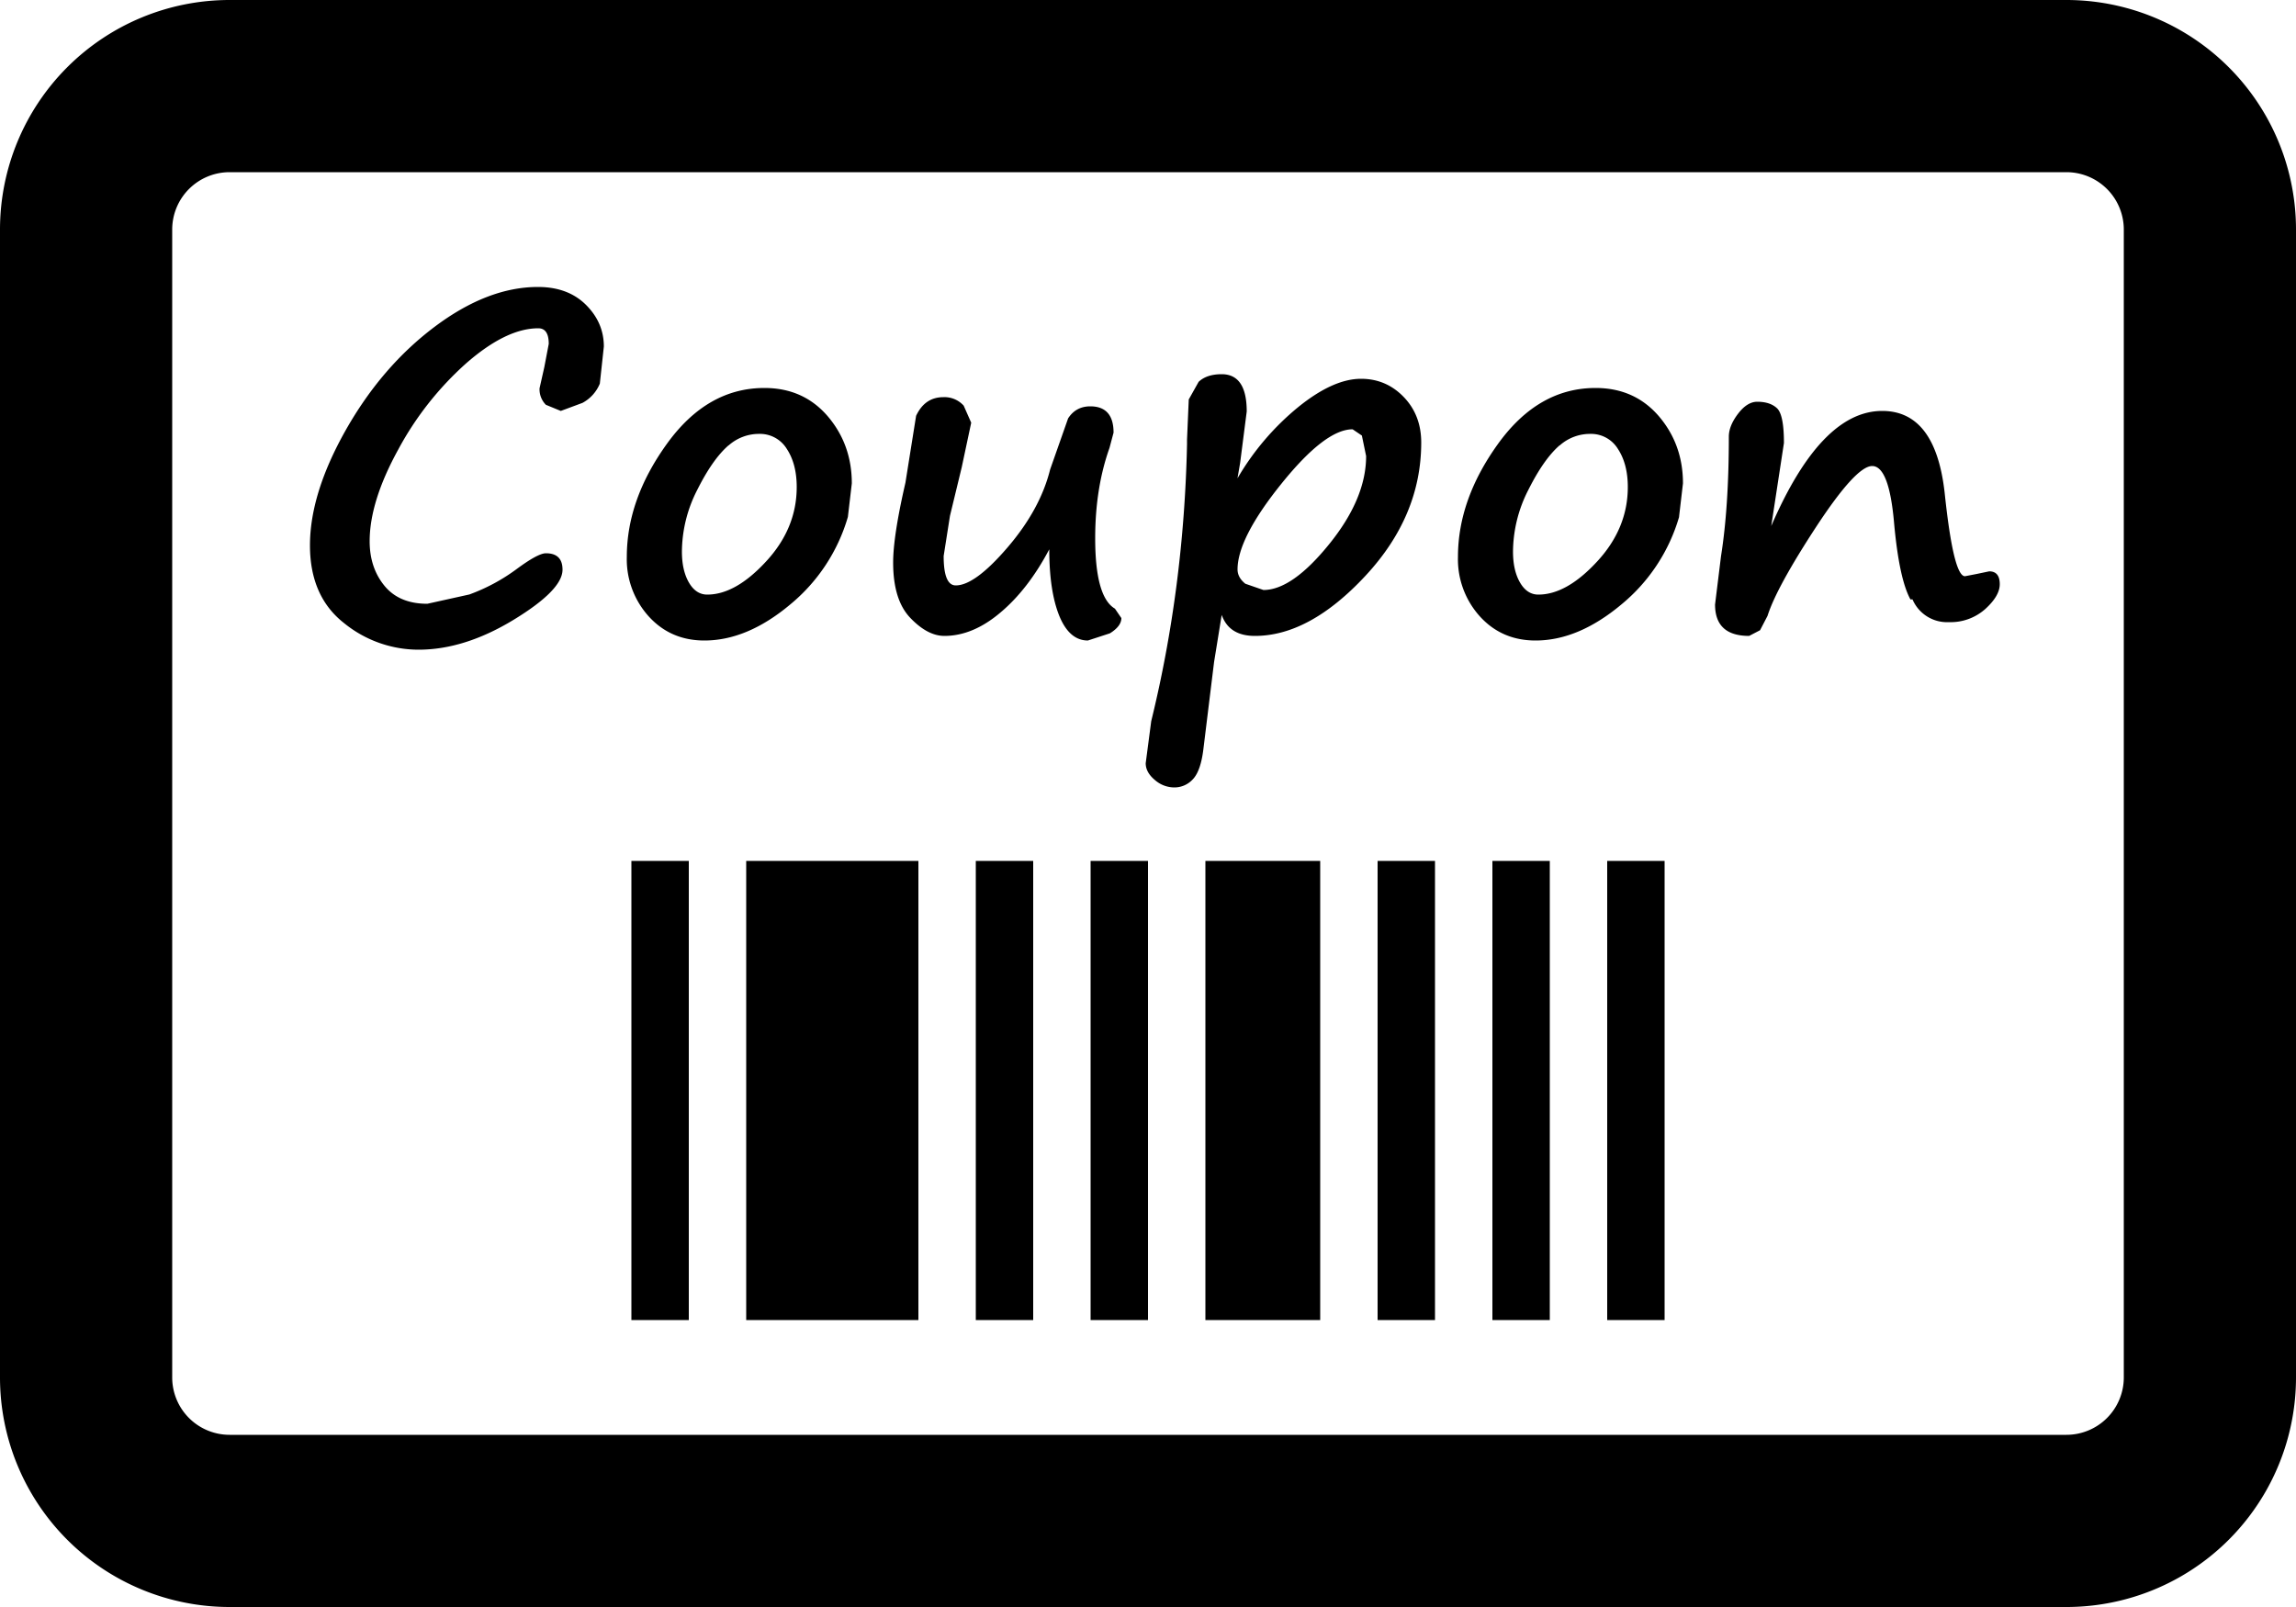 <svg xmlns="http://www.w3.org/2000/svg" viewBox="0 0 40 28"><path d="M11 23v-8h1v8h-1zm2-8h3v8h-3v-8zm4 0h1v8h-1v-8zm2 8v-8h1v8h-1zm2-8h2v8h-2v-8zm3 0h1v8h-1v-8zm2 0h1v8h-1v-8zm2 0h1v8h-1v-8zM9.51 9.64c.193 0 .29.095.29.286 0 .237-.285.528-.855.875-.57.346-1.121.519-1.654.519a2.06 2.06 0 0 1-1.298-.464c-.395-.31-.593-.761-.593-1.354 0-.603.208-1.273.624-2.009.417-.736.932-1.336 1.548-1.799C8.187 5.232 8.788 5 9.372 5c.349 0 .627.104.835.31.209.208.313.45.313.728l-.07.646a.666.666 0 0 1-.303.336l-.377.14-.26-.107a.383.383 0 0 1-.11-.288l.083-.369.077-.404c0-.181-.06-.272-.182-.272-.373 0-.79.203-1.254.608a5.507 5.507 0 0 0-1.189 1.51c-.33.601-.495 1.132-.495 1.592 0 .306.085.564.256.774.171.21.42.316.749.316l.732-.162c.295-.108.567-.254.817-.438.252-.187.424-.28.516-.28zm5.262-.635a3.093 3.093 0 0 1-1.011 1.532c-.497.415-.994.623-1.49.623-.391 0-.715-.14-.97-.421a1.485 1.485 0 0 1-.381-1.035c0-.669.233-1.326.7-1.973.467-.647 1.032-.971 1.697-.971.454 0 .82.164 1.102.491.28.328.421.718.421 1.171l-.068.58v.003zm-2.08-1.245c-.187.162-.368.422-.546.778a2.384 2.384 0 0 0-.266 1.072c0 .218.04.397.121.538.081.141.188.212.32.212.33 0 .671-.193 1.026-.578.355-.384.533-.816.533-1.296 0-.269-.058-.49-.173-.665a.548.548 0 0 0-.483-.261.795.795 0 0 0-.529.2h-.004zm5.588 1.811c-.244.462-.527.829-.849 1.1-.321.273-.648.409-.978.409-.196 0-.394-.105-.594-.314-.2-.209-.299-.53-.299-.965 0-.306.071-.77.214-1.39l.186-1.166c.102-.217.26-.325.476-.325a.45.45 0 0 1 .353.148l.131.297-.165.776-.205.847-.11.7c0 .342.07.512.211.512.223 0 .524-.221.903-.663.379-.442.626-.895.741-1.357l.313-.89c.09-.14.22-.21.386-.21.27 0 .406.153.406.458l-.071.267c-.166.466-.249.99-.249 1.574 0 .683.115 1.092.344 1.226l.112.164c0 .094-.066.183-.2.266l-.383.125c-.216 0-.382-.144-.499-.431-.116-.288-.174-.674-.174-1.158zm3.004 1.143l-.133.822-.187 1.524c-.031.248-.091.42-.181.516a.435.435 0 0 1-.33.144.516.516 0 0 1-.335-.131c-.105-.088-.158-.185-.158-.291l.096-.732c.38-1.551.588-3.161.624-4.83v-.079l.03-.697.172-.307c.094-.089.228-.133.402-.133.29 0 .436.216.436.649l-.115.897-.046.268a4.58 4.58 0 0 1 1.057-1.24c.407-.33.773-.494 1.095-.494.291 0 .539.105.743.316.204.211.306.476.306.795 0 .852-.324 1.626-.973 2.323-.649.697-1.29 1.046-1.925 1.046-.3 0-.492-.122-.578-.366zm2.281-3.234c-.32 0-.733.317-1.242.95-.509.632-.763 1.13-.763 1.491 0 .094.045.177.136.25l.315.109c.332 0 .713-.265 1.143-.796.43-.53.646-1.043.646-1.538l-.074-.357-.161-.109zm5.688 1.525a3.093 3.093 0 0 1-1.012 1.532c-.498.415-.994.623-1.49.623-.391 0-.715-.14-.97-.421a1.485 1.485 0 0 1-.381-1.035c0-.669.233-1.326.7-1.973.467-.647 1.032-.971 1.697-.971.454 0 .82.164 1.102.491.28.328.421.718.421 1.171l-.068.58v.003zM27.17 7.76c-.186.162-.367.422-.545.778a2.384 2.384 0 0 0-.266 1.072c0 .218.04.397.121.538.081.141.188.212.32.212.33 0 .671-.193 1.026-.578.355-.384.533-.817.533-1.296 0-.269-.058-.49-.173-.665a.548.548 0 0 0-.483-.261.795.795 0 0 0-.529.2h-.004zm6.113 2.684c-.13-.236-.225-.676-.284-1.319-.057-.67-.185-1.005-.383-1.005-.187 0-.511.352-.972 1.054-.46.703-.745 1.222-.851 1.557l-.13.25-.19.099c-.396 0-.594-.182-.594-.547l.104-.844c.09-.568.136-1.261.136-2.081 0-.125.053-.257.159-.397.106-.14.218-.211.336-.211.15 0 .265.038.345.114.08.076.12.277.12.605l-.221 1.446c.578-1.337 1.223-2.005 1.933-2.005.619 0 .981.475 1.088 1.426.102.97.22 1.454.354 1.454l.202-.039.22-.046c.123 0 .184.075.184.224 0 .135-.084.279-.252.432a.906.906 0 0 1-.634.229.654.654 0 0 1-.634-.396h-.036zM4 0h32a4 4 0 0 1 4 4v20a4 4 0 0 1-4 4H4a4 4 0 0 1-4-4V4a4 4 0 0 1 4-4zm32 3H4a1 1 0 0 0-1 1v20a1 1 0 0 0 1 1h32a1 1 0 0 0 1-1V4a1 1 0 0 0-1-1z"/></svg>